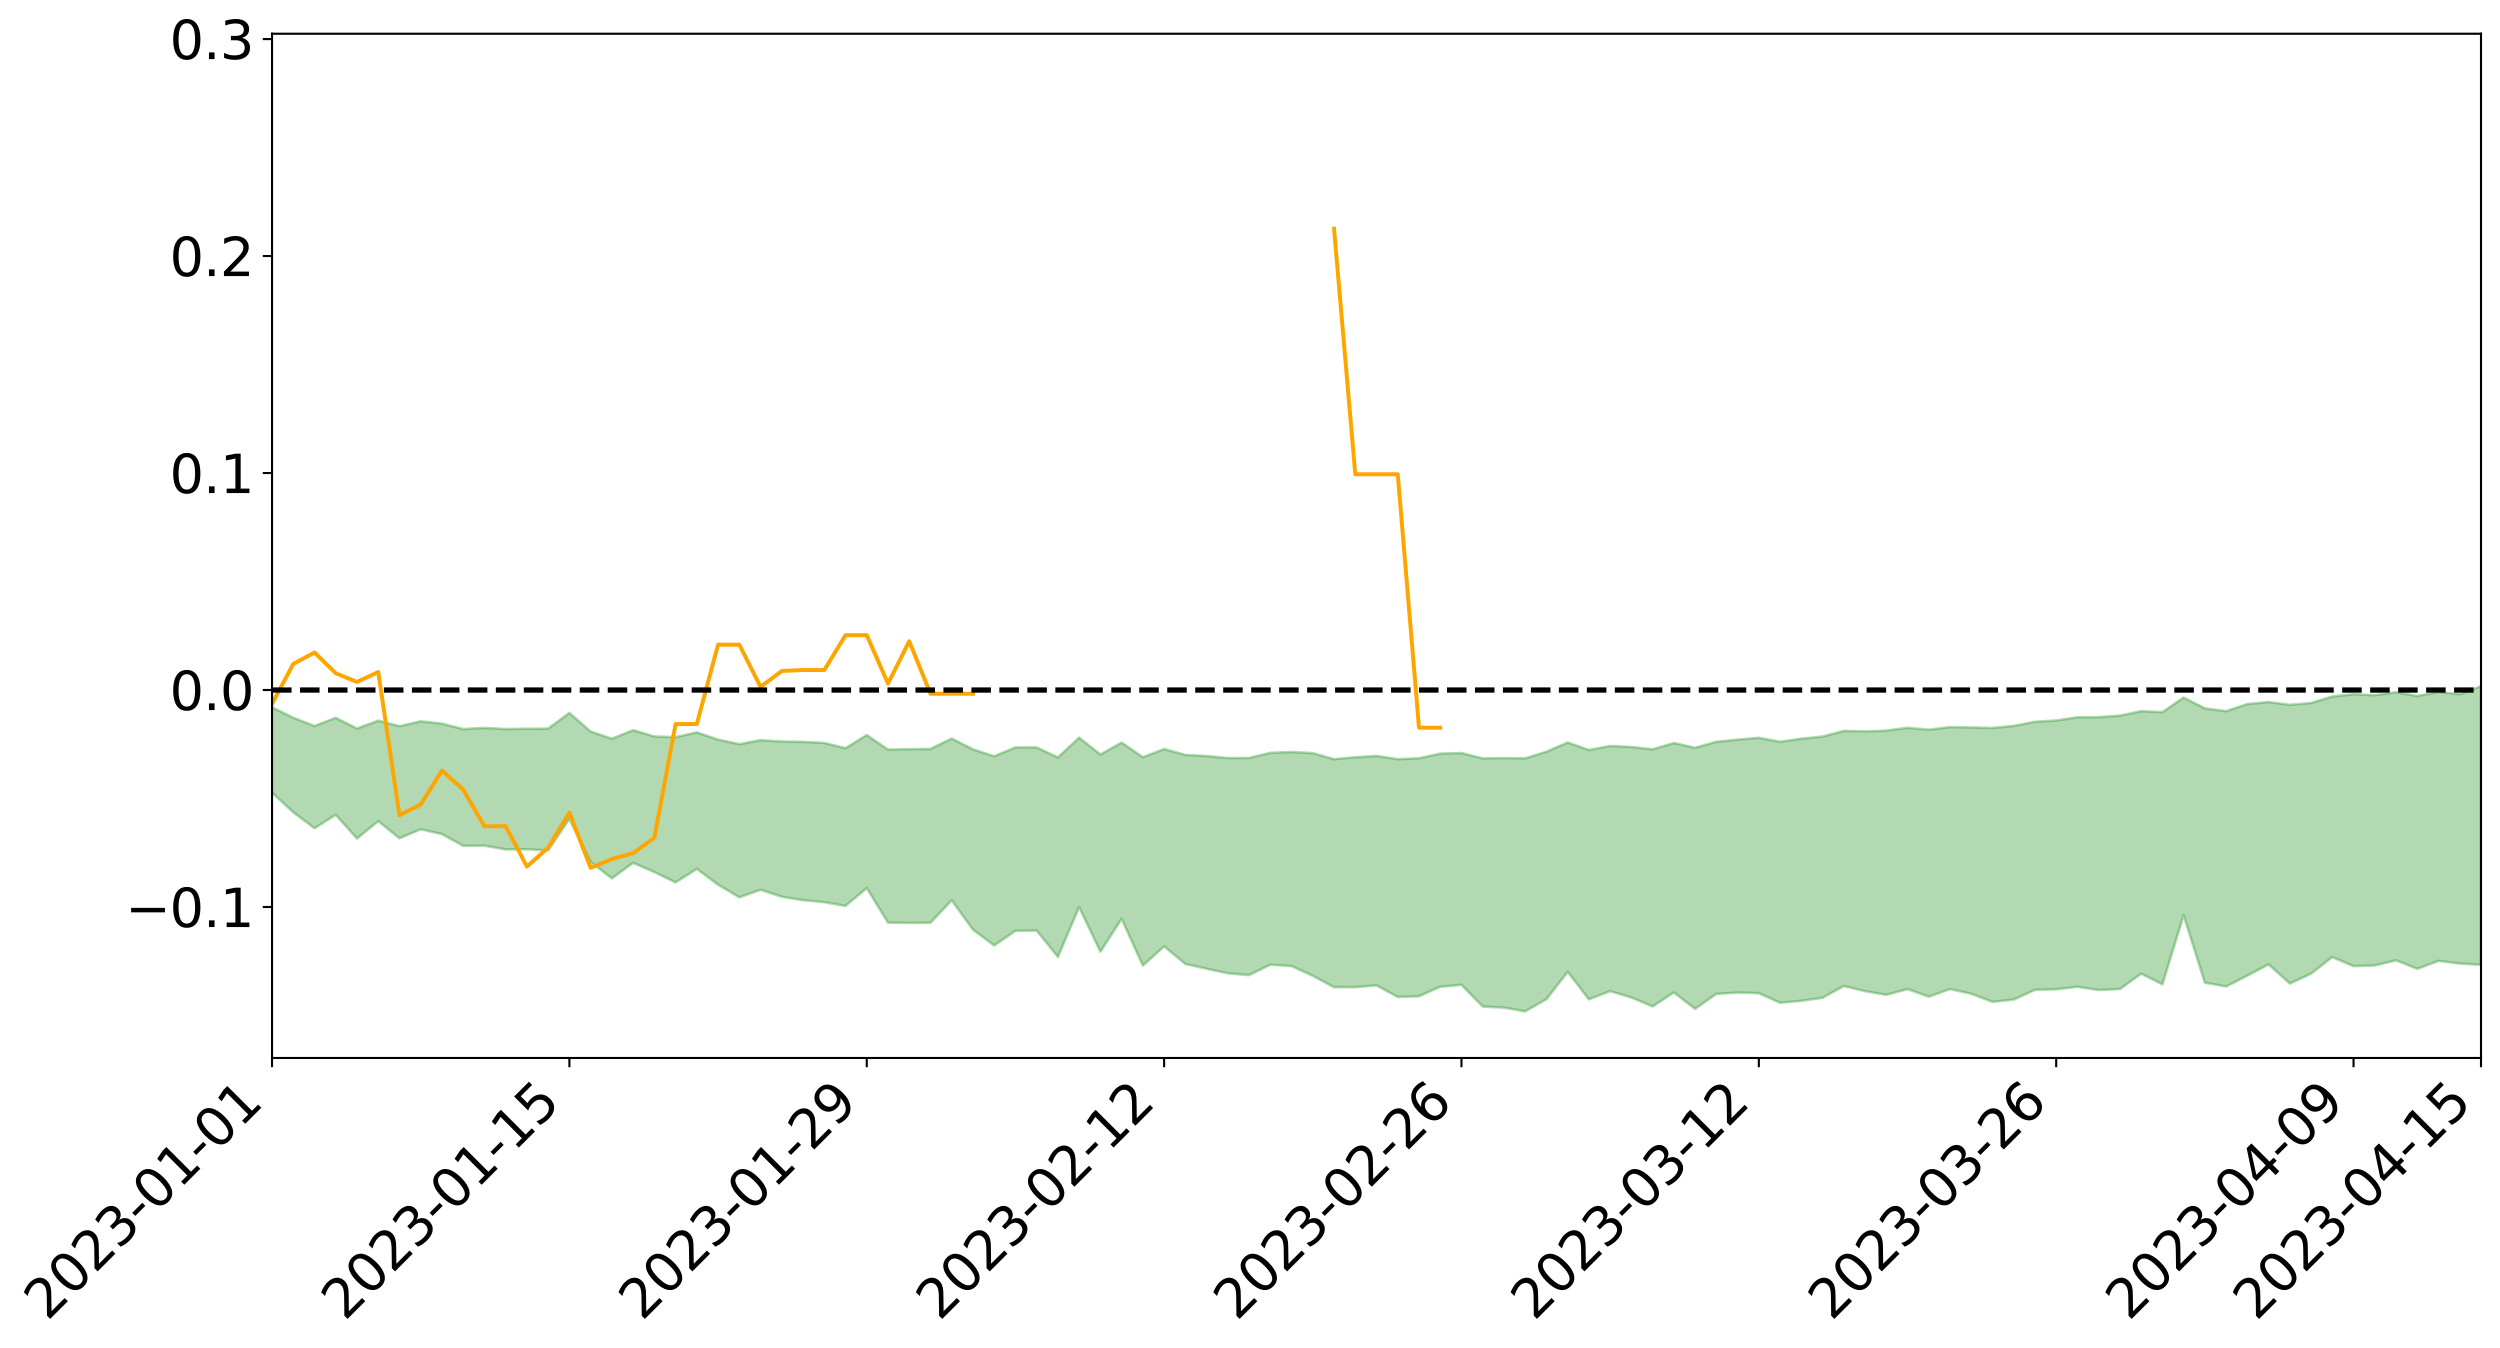<?xml version="1.0" encoding="utf-8" standalone="no"?>
<!DOCTYPE svg PUBLIC "-//W3C//DTD SVG 1.1//EN"
  "http://www.w3.org/Graphics/SVG/1.1/DTD/svg11.dtd">
<svg xmlns:xlink="http://www.w3.org/1999/xlink" width="947.275pt" height="510.945pt" viewBox="0 0 947.275 510.945" xmlns="http://www.w3.org/2000/svg" version="1.1">
 <defs>
  <style type="text/css">*{stroke-linejoin: round; stroke-linecap: butt}</style>
 </defs>
 <g id="figure_1">
  <g id="patch_1">
   <path d="M 0 510.945 
L 947.275 510.945 
L 947.275 -0 
L 0 -0 
z
" style="fill: #ffffff"/>
  </g>
  <g id="axes_1">
   <g id="patch_2">
    <path d="M 103.075 400.87 
L 940.075 400.87 
L 940.075 12.79 
L 103.075 12.79 
z
" style="fill: #ffffff"/>
   </g>
   <g id="PolyCollection_1">
    <path d="M -4315.319 261.4 
L -4315.319 261.41 
L -4307.271 261.355 
L -4299.223 261.308 
L -4291.175 261.248 
L -4283.127 261.208 
L -4275.079 261.163 
L -4267.031 261.112 
L -4258.983 261.061 
L -4250.935 261.014 
L -4242.887 260.973 
L -4234.839 260.925 
L -4226.791 260.874 
L -4218.742 260.826 
L -4210.694 260.765 
L -4202.646 260.716 
L -4194.598 260.657 
L -4186.55 260.607 
L -4178.502 260.54 
L -4170.454 260.484 
L -4162.406 260.431 
L -4154.358 260.368 
L -4146.31 260.306 
L -4138.262 260.246 
L -4130.214 260.173 
L -4122.166 260.11 
L -4114.117 260.035 
L -4106.069 259.96 
L -4098.021 259.876 
L -4089.973 259.791 
L -4081.925 259.707 
L -4073.877 259.61 
L -4065.829 259.5 
L -4057.781 259.403 
L -4049.733 259.292 
L -4041.685 259.166 
L -4033.637 259.048 
L -4025.589 258.91 
L -4017.541 258.77 
L -4009.492 258.626 
L -4001.444 258.473 
L -3993.396 258.304 
L -3985.348 258.124 
L -3977.3 257.933 
L -3969.252 257.749 
L -3961.204 257.533 
L -3953.156 257.328 
L -3945.108 257.11 
L -3937.06 256.891 
L -3929.012 256.655 
L -3920.964 256.399 
L -3912.916 256.164 
L -3904.867 255.9 
L -3896.819 255.628 
L -3888.771 255.361 
L -3880.723 255.098 
L -3872.675 254.812 
L -3864.627 254.523 
L -3856.579 254.234 
L -3848.531 253.934 
L -3840.483 253.63 
L -3832.435 253.328 
L -3824.387 253.014 
L -3816.339 252.7 
L -3808.291 252.391 
L -3800.242 252.069 
L -3792.194 251.724 
L -3784.146 251.39 
L -3776.098 251.057 
L -3768.05 250.729 
L -3760.002 250.388 
L -3751.954 250.054 
L -3743.906 249.715 
L -3735.858 249.41 
L -3727.81 249.048 
L -3719.762 248.736 
L -3711.714 248.392 
L -3703.666 248.066 
L -3695.617 247.722 
L -3687.569 247.42 
L -3679.521 247.072 
L -3671.473 246.745 
L -3663.425 246.437 
L -3655.377 246.107 
L -3647.329 245.795 
L -3639.281 245.469 
L -3631.233 245.135 
L -3623.185 244.819 
L -3615.137 244.511 
L -3607.089 244.178 
L -3599.041 243.859 
L -3590.992 243.532 
L -3582.944 243.216 
L -3574.896 242.907 
L -3566.848 242.589 
L -3558.8 242.268 
L -3550.752 241.98 
L -3542.704 241.652 
L -3534.656 241.337 
L -3526.608 241.028 
L -3518.56 240.719 
L -3510.512 240.41 
L -3502.464 240.096 
L -3494.416 239.798 
L -3486.367 239.486 
L -3478.319 239.167 
L -3470.271 238.844 
L -3462.223 238.517 
L -3454.175 238.212 
L -3446.127 237.875 
L -3438.079 237.515 
L -3430.031 237.178 
L -3421.983 236.821 
L -3413.935 236.46 
L -3405.887 236.078 
L -3397.839 235.689 
L -3389.791 235.328 
L -3381.742 234.915 
L -3373.694 234.523 
L -3365.646 234.102 
L -3357.598 233.715 
L -3349.55 233.259 
L -3341.502 232.813 
L -3333.454 232.379 
L -3325.406 231.938 
L -3317.358 231.483 
L -3309.31 231.008 
L -3301.262 230.563 
L -3293.214 230.053 
L -3285.166 229.605 
L -3277.117 229.079 
L -3269.069 228.571 
L -3261.021 228.074 
L -3252.973 227.598 
L -3244.925 227.042 
L -3236.877 226.541 
L -3228.829 225.901 
L -3220.781 225.352 
L -3212.733 224.841 
L -3204.685 224.264 
L -3196.637 223.671 
L -3188.589 222.988 
L -3180.541 222.348 
L -3172.492 221.816 
L -3164.444 220.97 
L -3156.396 220.291 
L -3148.348 219.599 
L -3140.3 218.88 
L -3132.252 218.061 
L -3124.204 217.292 
L -3116.156 216.714 
L -3108.108 215.975 
L -3100.06 214.758 
L -3092.012 213.737 
L -3083.964 212.984 
L -3075.916 211.94 
L -3067.867 211.075 
L -3059.819 210.324 
L -3051.771 209.18 
L -3043.723 207.878 
L -3035.675 206.99 
L -3027.627 206.425 
L -3019.579 205.339 
L -3011.531 204.858 
L -3003.483 204.253 
L -2995.435 203.156 
L -2987.387 203.261 
L -2979.339 203.733 
L -2971.291 204.712 
L -2963.242 203.643 
L -2955.194 205.8 
L -2947.146 206.286 
L -2939.098 203.405 
L -2931.05 204.23 
L -2923.002 205.514 
L -2914.954 204.762 
L -2906.906 204.609 
L -2898.858 210.1 
L -2890.81 217.898 
L -2882.762 221.77 
L -2874.714 213.283 
L -2866.666 217.621 
L -2858.617 223.304 
L -2850.569 222.947 
L -2842.521 234.523 
L -2834.473 232.902 
L -2826.425 229.314 
L -2818.377 220.48 
L -2810.329 228.717 
L -2802.281 233.653 
L -2794.233 231.533 
L -2786.185 232.79 
L -2778.137 237.441 
L -2770.089 236.767 
L -2762.041 232.672 
L -2753.992 237.71 
L -2745.944 238.665 
L -2737.896 236.794 
L -2729.848 239.968 
L -2721.8 241.091 
L -2713.752 240.715 
L -2705.704 239.676 
L -2697.656 240.677 
L -2689.608 239.532 
L -2681.56 239.564 
L -2673.512 240.513 
L -2665.464 239.503 
L -2657.416 239.94 
L -2649.367 239.91 
L -2641.319 239.082 
L -2633.271 239.307 
L -2625.223 238.139 
L -2617.175 238.158 
L -2609.127 238.414 
L -2601.079 238.382 
L -2593.031 237.793 
L -2584.983 237.284 
L -2576.935 237.126 
L -2568.887 236.573 
L -2560.839 236.455 
L -2552.791 236.326 
L -2544.742 235.521 
L -2536.694 235.866 
L -2528.646 235.338 
L -2520.598 235.107 
L -2512.55 235.119 
L -2504.502 234.618 
L -2496.454 234.502 
L -2488.406 234.693 
L -2480.358 235.005 
L -2472.31 234.223 
L -2464.262 234.129 
L -2456.214 233.909 
L -2448.166 235.4 
L -2440.117 235.523 
L -2432.069 236.18 
L -2424.021 234.935 
L -2415.973 234.205 
L -2407.925 234.58 
L -2399.877 235.645 
L -2391.829 235.95 
L -2383.781 234.454 
L -2375.733 236.002 
L -2367.685 235.833 
L -2359.637 235.791 
L -2351.589 235.224 
L -2343.541 236.045 
L -2335.492 235.895 
L -2327.444 236.476 
L -2319.396 236.231 
L -2311.348 236.097 
L -2303.3 235.657 
L -2295.252 235.59 
L -2287.204 235.56 
L -2279.156 235.427 
L -2271.108 235.638 
L -2263.06 235.569 
L -2255.012 235.486 
L -2246.964 234.727 
L -2238.916 234.231 
L -2230.867 234.202 
L -2222.819 233.641 
L -2214.771 233.827 
L -2206.723 233.415 
L -2198.675 232.632 
L -2190.627 232.044 
L -2182.579 231.703 
L -2174.531 230.886 
L -2166.483 230.553 
L -2158.435 229.889 
L -2150.387 229.355 
L -2142.339 228.585 
L -2134.291 228.024 
L -2126.242 227.121 
L -2118.194 226.503 
L -2110.146 225.806 
L -2102.098 224.738 
L -2094.05 223.778 
L -2086.002 223.2 
L -2077.954 222.403 
L -2069.906 221.429 
L -2061.858 220.765 
L -2053.81 219.858 
L -2045.762 218.351 
L -2037.714 217.977 
L -2029.666 216.777 
L -2021.617 215.943 
L -2013.569 214.991 
L -2005.521 213.95 
L -1997.473 212.878 
L -1989.425 211.955 
L -1981.377 210.53 
L -1973.329 209.857 
L -1965.281 208.489 
L -1957.233 207.807 
L -1949.185 206.452 
L -1941.137 205.218 
L -1933.089 204.157 
L -1925.041 203.438 
L -1916.992 201.876 
L -1908.944 201.016 
L -1900.896 199.697 
L -1892.848 198.735 
L -1884.8 197.315 
L -1876.752 196.236 
L -1868.704 196.657 
L -1860.656 193.95 
L -1852.608 194.054 
L -1844.56 192.652 
L -1836.512 191.875 
L -1828.464 190.844 
L -1820.416 189.702 
L -1812.367 188.719 
L -1804.319 187.782 
L -1796.271 186.926 
L -1788.223 186.053 
L -1780.175 187.657 
L -1772.127 184.02 
L -1764.079 183.481 
L -1756.031 187.347 
L -1747.983 182.82 
L -1739.935 184.088 
L -1731.887 183.961 
L -1723.839 181.793 
L -1715.791 182.669 
L -1707.742 185.504 
L -1699.694 184.019 
L -1691.646 183.595 
L -1683.598 185.526 
L -1675.55 185.353 
L -1667.502 186.718 
L -1659.454 188.546 
L -1651.406 191.058 
L -1643.358 197.05 
L -1635.31 195.971 
L -1627.262 199.231 
L -1619.214 201.876 
L -1611.166 203.503 
L -1603.117 206.811 
L -1595.069 208.884 
L -1587.021 205.389 
L -1578.973 209.024 
L -1570.925 214.079 
L -1562.877 216.532 
L -1554.829 217.235 
L -1546.781 223.554 
L -1538.733 224.026 
L -1530.685 225.389 
L -1522.637 225.266 
L -1514.589 230.668 
L -1506.541 228.768 
L -1498.492 227.884 
L -1490.444 232.513 
L -1482.396 236.876 
L -1474.348 235.753 
L -1466.3 237.865 
L -1458.252 237.921 
L -1450.204 237.909 
L -1442.156 237.761 
L -1434.108 239.133 
L -1426.06 239.876 
L -1418.012 244.35 
L -1409.964 241.959 
L -1401.916 245.859 
L -1393.867 244.922 
L -1385.819 244.35 
L -1377.771 245.927 
L -1369.723 247.339 
L -1361.675 245.527 
L -1353.627 246.428 
L -1345.579 246.507 
L -1337.531 248.694 
L -1329.483 247.68 
L -1321.435 247.243 
L -1313.387 247.936 
L -1305.339 249.061 
L -1297.291 248.662 
L -1289.242 247.766 
L -1281.194 248.492 
L -1273.146 247.093 
L -1265.098 247.435 
L -1257.05 250.196 
L -1249.002 250.251 
L -1240.954 249.035 
L -1232.906 248.917 
L -1224.858 249.335 
L -1216.81 248.043 
L -1208.762 248.695 
L -1200.714 248.987 
L -1192.666 248.956 
L -1184.617 248.85 
L -1176.569 248.215 
L -1168.521 249.111 
L -1160.473 248.799 
L -1152.425 248.999 
L -1144.377 248.995 
L -1136.329 249.396 
L -1128.281 249.004 
L -1120.233 248.024 
L -1112.185 248.297 
L -1104.137 247.584 
L -1096.089 246.308 
L -1088.041 247.859 
L -1079.992 246.129 
L -1071.944 247.312 
L -1063.896 247.252 
L -1055.848 247.827 
L -1047.8 246.799 
L -1039.752 247.049 
L -1031.704 247.337 
L -1023.656 245.67 
L -1015.608 246.721 
L -1007.56 246.888 
L -999.512 247.216 
L -991.464 246.807 
L -983.416 247.498 
L -975.367 247.124 
L -967.319 246.917 
L -959.271 245.785 
L -951.223 245.629 
L -943.175 245.605 
L -935.127 245.482 
L -927.079 245.873 
L -919.031 245.904 
L -910.983 245.369 
L -902.935 245.806 
L -894.887 245.473 
L -886.839 245.907 
L -878.791 246.026 
L -870.742 246.556 
L -862.694 245.916 
L -854.646 244.173 
L -846.598 246.367 
L -838.55 246.553 
L -830.502 246.445 
L -822.454 246.357 
L -814.406 245.695 
L -806.358 245.849 
L -798.31 245.437 
L -790.262 245.777 
L -782.214 245.762 
L -774.166 244.98 
L -766.117 244.158 
L -758.069 245.914 
L -750.021 245.778 
L -741.973 244.753 
L -733.925 245.573 
L -725.877 244.021 
L -717.829 243.924 
L -709.781 244.528 
L -701.733 243.398 
L -693.685 245.85 
L -685.637 243.949 
L -677.589 242.718 
L -669.541 244.083 
L -661.492 244.882 
L -653.444 244.895 
L -645.396 246.169 
L -637.348 245.098 
L -629.3 247.658 
L -621.252 245.946 
L -613.204 246.525 
L -605.156 246.276 
L -597.108 245.201 
L -589.06 247.289 
L -581.012 250.718 
L -572.964 247.273 
L -564.916 248.386 
L -556.867 246.865 
L -548.819 249.113 
L -540.771 247.819 
L -532.723 247.769 
L -524.675 247.179 
L -516.627 249.384 
L -508.579 249.055 
L -500.531 250.581 
L -492.483 250.568 
L -484.435 246.956 
L -476.387 249.636 
L -468.339 248.405 
L -460.291 250.337 
L -452.242 249.958 
L -444.194 252.559 
L -436.146 253.991 
L -428.098 254.221 
L -420.05 258.186 
L -412.002 263.42 
L -403.954 256.45 
L -395.906 257.241 
L -387.858 255.966 
L -379.81 258.402 
L -371.762 259.055 
L -363.714 259.169 
L -355.666 265.496 
L -347.617 265.295 
L -339.569 260.15 
L -331.521 265.234 
L -323.473 264.023 
L -315.425 261.422 
L -307.377 267.973 
L -299.329 267.504 
L -291.281 270.989 
L -283.233 268.067 
L -275.185 267.237 
L -267.137 269.91 
L -259.089 269.757 
L -251.041 273.074 
L -242.992 270.622 
L -234.944 275.646 
L -226.896 273.396 
L -218.848 275.245 
L -210.8 274.466 
L -202.752 277 
L -194.704 273.079 
L -186.656 278.647 
L -178.608 277.587 
L -170.56 282.206 
L -162.512 281.97 
L -154.464 284.462 
L -146.416 283.526 
L -138.367 285.146 
L -130.319 288.827 
L -122.271 286.181 
L -114.223 285.435 
L -106.175 287.286 
L -98.127 289.567 
L -90.079 287.059 
L -82.031 284.223 
L -73.983 291.322 
L -65.935 296.558 
L -57.887 288.19 
L -49.839 290.365 
L -41.791 292.192 
L -33.742 292.048 
L -25.694 296.2 
L -17.646 296.676 
L -9.598 294.484 
L -1.55 296.658 
L 6.498 297.393 
L 14.546 292.897 
L 22.594 294.652 
L 30.642 292.768 
L 38.69 300.523 
L 46.738 308.056 
L 54.786 306.744 
L 62.834 300.755 
L 70.883 300.277 
L 78.931 300.696 
L 86.979 300.386 
L 95.027 306.976 
L 103.075 300.296 
L 111.123 307.782 
L 119.171 313.821 
L 127.219 308.73 
L 135.267 317.728 
L 143.315 311.164 
L 151.363 317.638 
L 159.411 314.225 
L 167.459 316.063 
L 175.508 320.502 
L 183.556 320.428 
L 191.604 321.857 
L 199.652 321.799 
L 207.7 322.232 
L 215.748 310.324 
L 223.796 326.572 
L 231.844 332.847 
L 239.892 326.944 
L 247.94 330.451 
L 255.988 334.355 
L 264.036 329.217 
L 272.084 335.238 
L 280.133 340.004 
L 288.181 337.15 
L 296.229 339.787 
L 304.277 341.094 
L 312.325 341.853 
L 320.373 343.259 
L 328.421 336.511 
L 336.469 349.594 
L 344.517 349.72 
L 352.565 349.658 
L 360.613 341.111 
L 368.661 352.268 
L 376.709 358.249 
L 384.758 352.68 
L 392.806 352.601 
L 400.854 362.586 
L 408.902 343.709 
L 416.95 360.615 
L 424.998 348.138 
L 433.046 365.889 
L 441.094 358.581 
L 449.142 365.262 
L 457.19 367.074 
L 465.238 368.812 
L 473.286 369.481 
L 481.334 365.528 
L 489.383 366.06 
L 497.431 369.745 
L 505.479 374.064 
L 513.527 374.063 
L 521.575 373.368 
L 529.623 377.755 
L 537.671 377.501 
L 545.719 373.903 
L 553.767 373.167 
L 561.815 381.404 
L 569.863 381.805 
L 577.911 383.23 
L 585.959 378.603 
L 594.008 368.25 
L 602.056 378.661 
L 610.104 375.559 
L 618.152 377.973 
L 626.2 381.354 
L 634.248 376.035 
L 642.296 382.284 
L 650.344 376.598 
L 658.392 376.095 
L 666.44 376.338 
L 674.488 379.958 
L 682.536 379.228 
L 690.584 378.087 
L 698.633 373.609 
L 706.681 375.57 
L 714.729 376.951 
L 722.777 374.784 
L 730.825 377.662 
L 738.873 374.781 
L 746.921 376.56 
L 754.969 379.617 
L 763.017 378.767 
L 771.065 375.086 
L 779.113 374.854 
L 787.161 373.916 
L 795.209 375.137 
L 803.258 374.775 
L 811.306 368.934 
L 819.354 372.972 
L 827.402 346.761 
L 835.45 372.35 
L 843.498 373.793 
L 851.546 369.681 
L 859.594 365.415 
L 867.642 372.682 
L 875.69 368.944 
L 883.738 362.647 
L 891.786 366.082 
L 899.834 365.83 
L 907.883 363.859 
L 915.931 367.106 
L 923.979 364.089 
L 932.027 365.1 
L 940.075 365.57 
L 940.075 260.051 
L 940.075 260.051 
L 932.027 263.028 
L 923.979 262.227 
L 915.931 263.72 
L 907.883 262.286 
L 899.834 263.431 
L 891.786 263.039 
L 883.738 263.909 
L 875.69 266.364 
L 867.642 267.059 
L 859.594 266.018 
L 851.546 266.769 
L 843.498 269.461 
L 835.45 268.411 
L 827.402 264.325 
L 819.354 269.834 
L 811.306 269.458 
L 803.258 271.156 
L 795.209 271.737 
L 787.161 271.778 
L 779.113 273.016 
L 771.065 273.49 
L 763.017 275.046 
L 754.969 275.82 
L 746.921 275.631 
L 738.873 275.507 
L 730.825 276.49 
L 722.777 275.762 
L 714.729 276.837 
L 706.681 277.125 
L 698.633 276.941 
L 690.584 279.088 
L 682.536 279.902 
L 674.488 281.051 
L 666.44 279.557 
L 658.392 280.257 
L 650.344 281.075 
L 642.296 283.344 
L 634.248 281.542 
L 626.2 283.923 
L 618.152 283.031 
L 610.104 282.652 
L 602.056 284.176 
L 594.008 281.331 
L 585.959 284.82 
L 577.911 287.344 
L 569.863 287.237 
L 561.815 287.365 
L 553.767 285.333 
L 545.719 285.559 
L 537.671 287.327 
L 529.623 287.653 
L 521.575 286.431 
L 513.527 286.919 
L 505.479 287.665 
L 497.431 285.362 
L 489.383 284.942 
L 481.334 285.251 
L 473.286 287.188 
L 465.238 287.221 
L 457.19 286.471 
L 449.142 286.028 
L 441.094 283.821 
L 433.046 286.917 
L 424.998 281.387 
L 416.95 285.891 
L 408.902 279.497 
L 400.854 286.991 
L 392.806 283.219 
L 384.758 283.209 
L 376.709 286.546 
L 368.661 283.944 
L 360.613 279.837 
L 352.565 283.771 
L 344.517 283.853 
L 336.469 284.036 
L 328.421 278.509 
L 320.373 283.493 
L 312.325 281.508 
L 304.277 281.092 
L 296.229 280.956 
L 288.181 280.467 
L 280.133 281.963 
L 272.084 280.247 
L 264.036 277.507 
L 255.988 279.323 
L 247.94 279.058 
L 239.892 276.673 
L 231.844 279.906 
L 223.796 277.187 
L 215.748 270.121 
L 207.7 276.08 
L 199.652 276.126 
L 191.604 276.228 
L 183.556 275.802 
L 175.508 276.246 
L 167.459 274.195 
L 159.411 273.306 
L 151.363 275.154 
L 143.315 273.067 
L 135.267 276.056 
L 127.219 271.991 
L 119.171 275.075 
L 111.123 271.956 
L 103.075 268.003 
L 95.027 272.224 
L 86.979 269.323 
L 78.931 269.381 
L 70.883 269.144 
L 62.834 269.711 
L 54.786 273.282 
L 46.738 274.115 
L 38.69 270.11 
L 30.642 266.874 
L 22.594 267.811 
L 14.546 266.73 
L 6.498 269.362 
L -1.55 269.257 
L -9.598 268.404 
L -17.646 269.481 
L -25.694 269.919 
L -33.742 267.74 
L -41.791 267.519 
L -49.839 266.933 
L -57.887 265.674 
L -65.935 270.35 
L -73.983 268.422 
L -82.031 263.995 
L -90.079 265.175 
L -98.127 267.194 
L -106.175 266.121 
L -114.223 264.926 
L -122.271 265.314 
L -130.319 266.288 
L -138.367 265.289 
L -146.416 263.905 
L -154.464 264.49 
L -162.512 264.506 
L -170.56 263.355 
L -178.608 261.16 
L -186.656 261.324 
L -194.704 258.081 
L -202.752 261.05 
L -210.8 259.151 
L -218.848 259.467 
L -226.896 257.739 
L -234.944 260.017 
L -242.992 256.784 
L -251.041 257.968 
L -259.089 255.997 
L -267.137 255.969 
L -275.185 253.962 
L -283.233 256.088 
L -291.281 257.047 
L -299.329 253.914 
L -307.377 254.92 
L -315.425 250.053 
L -323.473 251.32 
L -331.521 253.368 
L -339.569 249.391 
L -347.617 253.905 
L -355.666 252.543 
L -363.714 248.714 
L -371.762 248.803 
L -379.81 248.467 
L -387.858 246.738 
L -395.906 246.68 
L -403.954 246.806 
L -412.002 252.293 
L -420.05 247.808 
L -428.098 245.1 
L -436.146 245.221 
L -444.194 244.217 
L -452.242 241.697 
L -460.291 241.4 
L -468.339 241.057 
L -476.387 240.841 
L -484.435 239.121 
L -492.483 242.872 
L -500.531 242.479 
L -508.579 240.973 
L -516.627 241.552 
L -524.675 239.884 
L -532.723 239.956 
L -540.771 240.502 
L -548.819 240.429 
L -556.867 239.568 
L -564.916 240.587 
L -572.964 240.131 
L -581.012 243.31 
L -589.06 240.036 
L -597.108 238.091 
L -605.156 239.152 
L -613.204 240.398 
L -621.252 239.693 
L -629.3 240.566 
L -637.348 238.174 
L -645.396 239.097 
L -653.444 238.289 
L -661.492 238.878 
L -669.541 238.273 
L -677.589 236.517 
L -685.637 237.589 
L -693.685 239.862 
L -701.733 237.312 
L -709.781 238.592 
L -717.829 238.329 
L -725.877 237.938 
L -733.925 239.914 
L -741.973 239.033 
L -750.021 240.076 
L -758.069 240.371 
L -766.117 238.438 
L -774.166 239.689 
L -782.214 240.529 
L -790.262 240.602 
L -798.31 240.367 
L -806.358 240.772 
L -814.406 240.844 
L -822.454 241.709 
L -830.502 242.037 
L -838.55 242.333 
L -846.598 242.196 
L -854.646 240.346 
L -862.694 242.048 
L -870.742 242.94 
L -878.791 242.572 
L -886.839 242.32 
L -894.887 241.946 
L -902.935 242.373 
L -910.983 241.783 
L -919.031 242.497 
L -927.079 242.441 
L -935.127 241.744 
L -943.175 241.704 
L -951.223 241.804 
L -959.271 241.913 
L -967.319 243.369 
L -975.367 243.348 
L -983.416 243.783 
L -991.464 242.793 
L -999.512 243.17 
L -1007.56 242.716 
L -1015.608 242.438 
L -1023.656 240.87 
L -1031.704 242.996 
L -1039.752 242.605 
L -1047.8 242.142 
L -1055.848 243.12 
L -1063.896 242.308 
L -1071.944 242.284 
L -1079.992 240.719 
L -1088.041 242.238 
L -1096.089 240.79 
L -1104.137 242.19 
L -1112.185 242.939 
L -1120.233 242.557 
L -1128.281 243.664 
L -1136.329 244.338 
L -1144.377 243.397 
L -1152.425 243.472 
L -1160.473 242.866 
L -1168.521 243.235 
L -1176.569 242.001 
L -1184.617 242.865 
L -1192.666 243.304 
L -1200.714 243.23 
L -1208.762 242.848 
L -1216.81 242.398 
L -1224.858 243.482 
L -1232.906 243.148 
L -1240.954 243.553 
L -1249.002 244.532 
L -1257.05 244.368 
L -1265.098 242.13 
L -1273.146 241.933 
L -1281.194 243.179 
L -1289.242 242.773 
L -1297.291 243.474 
L -1305.339 243.842 
L -1313.387 242.783 
L -1321.435 242.831 
L -1329.483 243.048 
L -1337.531 243.858 
L -1345.579 241.929 
L -1353.627 242.098 
L -1361.675 241.658 
L -1369.723 243.086 
L -1377.771 242.441 
L -1385.819 241.007 
L -1393.867 241.606 
L -1401.916 242.247 
L -1409.964 239.072 
L -1418.012 241.312 
L -1426.06 237.413 
L -1434.108 236.838 
L -1442.156 235.724 
L -1450.204 236.135 
L -1458.252 236.043 
L -1466.3 235.216 
L -1474.348 233.184 
L -1482.396 234.033 
L -1490.444 229.526 
L -1498.492 223.753 
L -1506.541 225.082 
L -1514.589 227.402 
L -1522.637 220.458 
L -1530.685 221.069 
L -1538.733 219.025 
L -1546.781 218.451 
L -1554.829 210.066 
L -1562.877 208.804 
L -1570.925 205.769 
L -1578.973 199.366 
L -1587.021 194.28 
L -1595.069 199.24 
L -1603.117 196.407 
L -1611.166 191.937 
L -1619.214 190.012 
L -1627.262 186.796 
L -1635.31 182.549 
L -1643.358 183.954 
L -1651.406 176.839 
L -1659.454 173.031 
L -1667.502 171.235 
L -1675.55 169.721 
L -1683.598 170.283 
L -1691.646 168.425 
L -1699.694 169.679 
L -1707.742 171.384 
L -1715.791 167.938 
L -1723.839 167.416 
L -1731.887 170.298 
L -1739.935 170.762 
L -1747.983 169.317 
L -1756.031 175.433 
L -1764.079 170.681 
L -1772.127 171.92 
L -1780.175 176.487 
L -1788.223 174.815 
L -1796.271 176.283 
L -1804.319 177.553 
L -1812.367 179.097 
L -1820.416 180.537 
L -1828.464 182.202 
L -1836.512 183.71 
L -1844.56 184.865 
L -1852.608 186.924 
L -1860.656 187.113 
L -1868.704 190.624 
L -1876.752 190.358 
L -1884.8 191.895 
L -1892.848 193.755 
L -1900.896 194.999 
L -1908.944 196.131 
L -1916.992 196.882 
L -1925.041 198.279 
L -1933.089 198.874 
L -1941.137 199.75 
L -1949.185 200.9 
L -1957.233 202.095 
L -1965.281 202.593 
L -1973.329 203.745 
L -1981.377 204.35 
L -1989.425 205.568 
L -1997.473 206.392 
L -2005.521 207.22 
L -2013.569 208.204 
L -2021.617 209.023 
L -2029.666 209.646 
L -2037.714 210.617 
L -2045.762 210.853 
L -2053.81 212.189 
L -2061.858 212.933 
L -2069.906 213.535 
L -2077.954 214.39 
L -2086.002 214.725 
L -2094.05 215.434 
L -2102.098 216.177 
L -2110.146 217.053 
L -2118.194 217.616 
L -2126.242 218.174 
L -2134.291 218.83 
L -2142.339 219.454 
L -2150.387 220.165 
L -2158.435 220.648 
L -2166.483 221.222 
L -2174.531 221.616 
L -2182.579 222.345 
L -2190.627 222.754 
L -2198.675 223.285 
L -2206.723 224.053 
L -2214.771 224.465 
L -2222.819 224.313 
L -2230.867 224.912 
L -2238.916 225.038 
L -2246.964 225.616 
L -2255.012 226.353 
L -2263.06 226.565 
L -2271.108 226.756 
L -2279.156 226.538 
L -2287.204 226.787 
L -2295.252 226.82 
L -2303.3 226.89 
L -2311.348 227.397 
L -2319.396 227.582 
L -2327.444 227.979 
L -2335.492 227.353 
L -2343.541 227.483 
L -2351.589 226.672 
L -2359.637 227.38 
L -2367.685 227.317 
L -2375.733 227.796 
L -2383.781 226.191 
L -2391.829 227.758 
L -2399.877 227.46 
L -2407.925 226.326 
L -2415.973 225.948 
L -2424.021 226.72 
L -2432.069 228.141 
L -2440.117 227.423 
L -2448.166 227.292 
L -2456.214 225.654 
L -2464.262 225.571 
L -2472.31 225.957 
L -2480.358 226.853 
L -2488.406 226.493 
L -2496.454 226.258 
L -2504.502 226.38 
L -2512.55 226.939 
L -2520.598 226.785 
L -2528.646 227.141 
L -2536.694 227.747 
L -2544.742 227.31 
L -2552.791 228.204 
L -2560.839 228.346 
L -2568.887 228.463 
L -2576.935 229.037 
L -2584.983 229.191 
L -2593.031 229.832 
L -2601.079 230.53 
L -2609.127 230.559 
L -2617.175 230.304 
L -2625.223 230.129 
L -2633.271 231.597 
L -2641.319 231.37 
L -2649.367 232.363 
L -2657.416 232.403 
L -2665.464 232.054 
L -2673.512 233.037 
L -2681.56 232.17 
L -2689.608 232.24 
L -2697.656 233.482 
L -2705.704 232.627 
L -2713.752 233.799 
L -2721.8 234.187 
L -2729.848 233.235 
L -2737.896 230.164 
L -2745.944 232.154 
L -2753.992 231.223 
L -2762.041 226.641 
L -2770.089 230.563 
L -2778.137 231.375 
L -2786.185 227.133 
L -2794.233 225.973 
L -2802.281 228.25 
L -2810.329 223.642 
L -2818.377 215.2 
L -2826.425 224.463 
L -2834.473 227.968 
L -2842.521 229.702 
L -2850.569 218.315 
L -2858.617 218.789 
L -2866.666 213.047 
L -2874.714 208.594 
L -2882.762 217.567 
L -2890.81 213.696 
L -2898.858 205.704 
L -2906.906 200.104 
L -2914.954 200.43 
L -2923.002 201.373 
L -2931.05 200.167 
L -2939.098 199.448 
L -2947.146 202.608 
L -2955.194 202.21 
L -2963.242 200.116 
L -2971.291 201.361 
L -2979.339 200.47 
L -2987.387 200.112 
L -2995.435 200.165 
L -3003.483 201.39 
L -3011.531 202.107 
L -3019.579 202.514 
L -3027.627 203.575 
L -3035.675 204.053 
L -3043.723 204.901 
L -3051.771 206.26 
L -3059.819 207.323 
L -3067.867 208.043 
L -3075.916 208.849 
L -3083.964 209.918 
L -3092.012 210.589 
L -3100.06 211.615 
L -3108.108 212.857 
L -3116.156 213.594 
L -3124.204 214.087 
L -3132.252 214.85 
L -3140.3 215.636 
L -3148.348 216.357 
L -3156.396 217.047 
L -3164.444 217.712 
L -3172.492 218.627 
L -3180.541 219.1 
L -3188.589 219.76 
L -3196.637 220.45 
L -3204.685 221.041 
L -3212.733 221.625 
L -3220.781 222.113 
L -3228.829 222.645 
L -3236.877 223.354 
L -3244.925 223.848 
L -3252.973 224.427 
L -3261.021 224.891 
L -3269.069 225.405 
L -3277.117 225.932 
L -3285.166 226.466 
L -3293.214 226.915 
L -3301.262 227.447 
L -3309.31 227.914 
L -3317.358 228.415 
L -3325.406 228.881 
L -3333.454 229.362 
L -3341.502 229.806 
L -3349.55 230.271 
L -3357.598 230.774 
L -3365.646 231.155 
L -3373.694 231.634 
L -3381.742 232.047 
L -3389.791 232.526 
L -3397.839 232.875 
L -3405.887 233.32 
L -3413.935 233.744 
L -3421.983 234.148 
L -3430.031 234.559 
L -3438.079 234.939 
L -3446.127 235.383 
L -3454.175 235.782 
L -3462.223 236.11 
L -3470.271 236.5 
L -3478.319 236.89 
L -3486.367 237.277 
L -3494.416 237.65 
L -3502.464 237.998 
L -3510.512 238.381 
L -3518.56 238.756 
L -3526.608 239.132 
L -3534.656 239.508 
L -3542.704 239.893 
L -3550.752 240.293 
L -3558.8 240.637 
L -3566.848 241.031 
L -3574.896 241.417 
L -3582.944 241.788 
L -3590.992 242.17 
L -3599.041 242.56 
L -3607.089 242.938 
L -3615.137 243.334 
L -3623.185 243.695 
L -3631.233 244.063 
L -3639.281 244.453 
L -3647.329 244.829 
L -3655.377 245.185 
L -3663.425 245.563 
L -3671.473 245.906 
L -3679.521 246.273 
L -3687.569 246.665 
L -3695.617 247 
L -3703.666 247.376 
L -3711.714 247.731 
L -3719.762 248.103 
L -3727.81 248.439 
L -3735.858 248.834 
L -3743.906 249.158 
L -3751.954 249.523 
L -3760.002 249.881 
L -3768.05 250.247 
L -3776.098 250.595 
L -3784.146 250.949 
L -3792.194 251.305 
L -3800.242 251.673 
L -3808.291 252.009 
L -3816.339 252.32 
L -3824.387 252.639 
L -3832.435 252.959 
L -3840.483 253.269 
L -3848.531 253.584 
L -3856.579 253.895 
L -3864.627 254.193 
L -3872.675 254.494 
L -3880.723 254.794 
L -3888.771 255.066 
L -3896.819 255.344 
L -3904.867 255.634 
L -3912.916 255.909 
L -3920.964 256.154 
L -3929.012 256.426 
L -3937.06 256.674 
L -3945.108 256.902 
L -3953.156 257.13 
L -3961.204 257.344 
L -3969.252 257.575 
L -3977.3 257.766 
L -3985.348 257.968 
L -3993.396 258.158 
L -4001.444 258.334 
L -4009.492 258.495 
L -4017.541 258.64 
L -4025.589 258.785 
L -4033.637 258.929 
L -4041.685 259.048 
L -4049.733 259.182 
L -4057.781 259.294 
L -4065.829 259.391 
L -4073.877 259.505 
L -4081.925 259.605 
L -4089.973 259.688 
L -4098.021 259.776 
L -4106.069 259.863 
L -4114.117 259.939 
L -4122.166 260.015 
L -4130.214 260.078 
L -4138.262 260.154 
L -4146.31 260.214 
L -4154.358 260.278 
L -4162.406 260.345 
L -4170.454 260.399 
L -4178.502 260.457 
L -4186.55 260.533 
L -4194.598 260.587 
L -4202.646 260.653 
L -4210.694 260.705 
L -4218.742 260.774 
L -4226.791 260.829 
L -4234.839 260.888 
L -4242.887 260.938 
L -4250.935 260.985 
L -4258.983 261.038 
L -4267.031 261.097 
L -4275.079 261.154 
L -4283.127 261.203 
L -4291.175 261.241 
L -4299.223 261.298 
L -4307.271 261.344 
L -4315.319 261.4 
z
" clip-path="url(#pccd8d60b8e)" style="fill: #008000; fill-opacity: 0.3; stroke: #008000; stroke-opacity: 0.3"/>
   </g>
   <g id="matplotlib.axis_1">
    <g id="xtick_1">
     <g id="line2d_1">
      <defs>
       <path id="m046ae55ceb" d="M 0 0 
L 0 3.5 
" style="stroke: #000000; stroke-width: 0.8"/>
      </defs>
      <g>
       <use xlink:href="#m046ae55ceb" x="103.075" y="400.87" style="stroke: #000000; stroke-width: 0.8"/>
      </g>
     </g>
     <g id="text_1">
      <!-- 2023-01-01 -->
      <g transform="translate(17.946 500.804) rotate(-45) scale(0.2 -0.2)">
       <defs>
        <path id="DejaVuSans-32" d="M 1228 531 
L 3431 531 
L 3431 0 
L 469 0 
L 469 531 
Q 828 903 1448 1529 
Q 2069 2156 2228 2338 
Q 2531 2678 2651 2914 
Q 2772 3150 2772 3378 
Q 2772 3750 2511 3984 
Q 2250 4219 1831 4219 
Q 1534 4219 1204 4116 
Q 875 4013 500 3803 
L 500 4441 
Q 881 4594 1212 4672 
Q 1544 4750 1819 4750 
Q 2544 4750 2975 4387 
Q 3406 4025 3406 3419 
Q 3406 3131 3298 2873 
Q 3191 2616 2906 2266 
Q 2828 2175 2409 1742 
Q 1991 1309 1228 531 
z
" transform="scale(0.016)"/>
        <path id="DejaVuSans-30" d="M 2034 4250 
Q 1547 4250 1301 3770 
Q 1056 3291 1056 2328 
Q 1056 1369 1301 889 
Q 1547 409 2034 409 
Q 2525 409 2770 889 
Q 3016 1369 3016 2328 
Q 3016 3291 2770 3770 
Q 2525 4250 2034 4250 
z
M 2034 4750 
Q 2819 4750 3233 4129 
Q 3647 3509 3647 2328 
Q 3647 1150 3233 529 
Q 2819 -91 2034 -91 
Q 1250 -91 836 529 
Q 422 1150 422 2328 
Q 422 3509 836 4129 
Q 1250 4750 2034 4750 
z
" transform="scale(0.016)"/>
        <path id="DejaVuSans-33" d="M 2597 2516 
Q 3050 2419 3304 2112 
Q 3559 1806 3559 1356 
Q 3559 666 3084 287 
Q 2609 -91 1734 -91 
Q 1441 -91 1130 -33 
Q 819 25 488 141 
L 488 750 
Q 750 597 1062 519 
Q 1375 441 1716 441 
Q 2309 441 2620 675 
Q 2931 909 2931 1356 
Q 2931 1769 2642 2001 
Q 2353 2234 1838 2234 
L 1294 2234 
L 1294 2753 
L 1863 2753 
Q 2328 2753 2575 2939 
Q 2822 3125 2822 3475 
Q 2822 3834 2567 4026 
Q 2313 4219 1838 4219 
Q 1578 4219 1281 4162 
Q 984 4106 628 3988 
L 628 4550 
Q 988 4650 1302 4700 
Q 1616 4750 1894 4750 
Q 2613 4750 3031 4423 
Q 3450 4097 3450 3541 
Q 3450 3153 3228 2886 
Q 3006 2619 2597 2516 
z
" transform="scale(0.016)"/>
        <path id="DejaVuSans-2d" d="M 313 2009 
L 1997 2009 
L 1997 1497 
L 313 1497 
L 313 2009 
z
" transform="scale(0.016)"/>
        <path id="DejaVuSans-31" d="M 794 531 
L 1825 531 
L 1825 4091 
L 703 3866 
L 703 4441 
L 1819 4666 
L 2450 4666 
L 2450 531 
L 3481 531 
L 3481 0 
L 794 0 
L 794 531 
z
" transform="scale(0.016)"/>
       </defs>
       <use xlink:href="#DejaVuSans-32"/>
       <use xlink:href="#DejaVuSans-30" x="63.623"/>
       <use xlink:href="#DejaVuSans-32" x="127.246"/>
       <use xlink:href="#DejaVuSans-33" x="190.869"/>
       <use xlink:href="#DejaVuSans-2d" x="254.492"/>
       <use xlink:href="#DejaVuSans-30" x="290.576"/>
       <use xlink:href="#DejaVuSans-31" x="354.199"/>
       <use xlink:href="#DejaVuSans-2d" x="417.822"/>
       <use xlink:href="#DejaVuSans-30" x="453.906"/>
       <use xlink:href="#DejaVuSans-31" x="517.529"/>
      </g>
     </g>
    </g>
    <g id="xtick_2">
     <g id="line2d_2">
      <g>
       <use xlink:href="#m046ae55ceb" x="215.748" y="400.87" style="stroke: #000000; stroke-width: 0.8"/>
      </g>
     </g>
     <g id="text_2">
      <!-- 2023-01-15 -->
      <g transform="translate(130.619 500.804) rotate(-45) scale(0.2 -0.2)">
       <defs>
        <path id="DejaVuSans-35" d="M 691 4666 
L 3169 4666 
L 3169 4134 
L 1269 4134 
L 1269 2991 
Q 1406 3038 1543 3061 
Q 1681 3084 1819 3084 
Q 2600 3084 3056 2656 
Q 3513 2228 3513 1497 
Q 3513 744 3044 326 
Q 2575 -91 1722 -91 
Q 1428 -91 1123 -41 
Q 819 9 494 109 
L 494 744 
Q 775 591 1075 516 
Q 1375 441 1709 441 
Q 2250 441 2565 725 
Q 2881 1009 2881 1497 
Q 2881 1984 2565 2268 
Q 2250 2553 1709 2553 
Q 1456 2553 1204 2497 
Q 953 2441 691 2322 
L 691 4666 
z
" transform="scale(0.016)"/>
       </defs>
       <use xlink:href="#DejaVuSans-32"/>
       <use xlink:href="#DejaVuSans-30" x="63.623"/>
       <use xlink:href="#DejaVuSans-32" x="127.246"/>
       <use xlink:href="#DejaVuSans-33" x="190.869"/>
       <use xlink:href="#DejaVuSans-2d" x="254.492"/>
       <use xlink:href="#DejaVuSans-30" x="290.576"/>
       <use xlink:href="#DejaVuSans-31" x="354.199"/>
       <use xlink:href="#DejaVuSans-2d" x="417.822"/>
       <use xlink:href="#DejaVuSans-31" x="453.906"/>
       <use xlink:href="#DejaVuSans-35" x="517.529"/>
      </g>
     </g>
    </g>
    <g id="xtick_3">
     <g id="line2d_3">
      <g>
       <use xlink:href="#m046ae55ceb" x="328.421" y="400.87" style="stroke: #000000; stroke-width: 0.8"/>
      </g>
     </g>
     <g id="text_3">
      <!-- 2023-01-29 -->
      <g transform="translate(243.292 500.804) rotate(-45) scale(0.2 -0.2)">
       <defs>
        <path id="DejaVuSans-39" d="M 703 97 
L 703 672 
Q 941 559 1184 500 
Q 1428 441 1663 441 
Q 2288 441 2617 861 
Q 2947 1281 2994 2138 
Q 2813 1869 2534 1725 
Q 2256 1581 1919 1581 
Q 1219 1581 811 2004 
Q 403 2428 403 3163 
Q 403 3881 828 4315 
Q 1253 4750 1959 4750 
Q 2769 4750 3195 4129 
Q 3622 3509 3622 2328 
Q 3622 1225 3098 567 
Q 2575 -91 1691 -91 
Q 1453 -91 1209 -44 
Q 966 3 703 97 
z
M 1959 2075 
Q 2384 2075 2632 2365 
Q 2881 2656 2881 3163 
Q 2881 3666 2632 3958 
Q 2384 4250 1959 4250 
Q 1534 4250 1286 3958 
Q 1038 3666 1038 3163 
Q 1038 2656 1286 2365 
Q 1534 2075 1959 2075 
z
" transform="scale(0.016)"/>
       </defs>
       <use xlink:href="#DejaVuSans-32"/>
       <use xlink:href="#DejaVuSans-30" x="63.623"/>
       <use xlink:href="#DejaVuSans-32" x="127.246"/>
       <use xlink:href="#DejaVuSans-33" x="190.869"/>
       <use xlink:href="#DejaVuSans-2d" x="254.492"/>
       <use xlink:href="#DejaVuSans-30" x="290.576"/>
       <use xlink:href="#DejaVuSans-31" x="354.199"/>
       <use xlink:href="#DejaVuSans-2d" x="417.822"/>
       <use xlink:href="#DejaVuSans-32" x="453.906"/>
       <use xlink:href="#DejaVuSans-39" x="517.529"/>
      </g>
     </g>
    </g>
    <g id="xtick_4">
     <g id="line2d_4">
      <g>
       <use xlink:href="#m046ae55ceb" x="441.094" y="400.87" style="stroke: #000000; stroke-width: 0.8"/>
      </g>
     </g>
     <g id="text_4">
      <!-- 2023-02-12 -->
      <g transform="translate(355.965 500.804) rotate(-45) scale(0.2 -0.2)">
       <use xlink:href="#DejaVuSans-32"/>
       <use xlink:href="#DejaVuSans-30" x="63.623"/>
       <use xlink:href="#DejaVuSans-32" x="127.246"/>
       <use xlink:href="#DejaVuSans-33" x="190.869"/>
       <use xlink:href="#DejaVuSans-2d" x="254.492"/>
       <use xlink:href="#DejaVuSans-30" x="290.576"/>
       <use xlink:href="#DejaVuSans-32" x="354.199"/>
       <use xlink:href="#DejaVuSans-2d" x="417.822"/>
       <use xlink:href="#DejaVuSans-31" x="453.906"/>
       <use xlink:href="#DejaVuSans-32" x="517.529"/>
      </g>
     </g>
    </g>
    <g id="xtick_5">
     <g id="line2d_5">
      <g>
       <use xlink:href="#m046ae55ceb" x="553.767" y="400.87" style="stroke: #000000; stroke-width: 0.8"/>
      </g>
     </g>
     <g id="text_5">
      <!-- 2023-02-26 -->
      <g transform="translate(468.638 500.804) rotate(-45) scale(0.2 -0.2)">
       <defs>
        <path id="DejaVuSans-36" d="M 2113 2584 
Q 1688 2584 1439 2293 
Q 1191 2003 1191 1497 
Q 1191 994 1439 701 
Q 1688 409 2113 409 
Q 2538 409 2786 701 
Q 3034 994 3034 1497 
Q 3034 2003 2786 2293 
Q 2538 2584 2113 2584 
z
M 3366 4563 
L 3366 3988 
Q 3128 4100 2886 4159 
Q 2644 4219 2406 4219 
Q 1781 4219 1451 3797 
Q 1122 3375 1075 2522 
Q 1259 2794 1537 2939 
Q 1816 3084 2150 3084 
Q 2853 3084 3261 2657 
Q 3669 2231 3669 1497 
Q 3669 778 3244 343 
Q 2819 -91 2113 -91 
Q 1303 -91 875 529 
Q 447 1150 447 2328 
Q 447 3434 972 4092 
Q 1497 4750 2381 4750 
Q 2619 4750 2861 4703 
Q 3103 4656 3366 4563 
z
" transform="scale(0.016)"/>
       </defs>
       <use xlink:href="#DejaVuSans-32"/>
       <use xlink:href="#DejaVuSans-30" x="63.623"/>
       <use xlink:href="#DejaVuSans-32" x="127.246"/>
       <use xlink:href="#DejaVuSans-33" x="190.869"/>
       <use xlink:href="#DejaVuSans-2d" x="254.492"/>
       <use xlink:href="#DejaVuSans-30" x="290.576"/>
       <use xlink:href="#DejaVuSans-32" x="354.199"/>
       <use xlink:href="#DejaVuSans-2d" x="417.822"/>
       <use xlink:href="#DejaVuSans-32" x="453.906"/>
       <use xlink:href="#DejaVuSans-36" x="517.529"/>
      </g>
     </g>
    </g>
    <g id="xtick_6">
     <g id="line2d_6">
      <g>
       <use xlink:href="#m046ae55ceb" x="666.44" y="400.87" style="stroke: #000000; stroke-width: 0.8"/>
      </g>
     </g>
     <g id="text_6">
      <!-- 2023-03-12 -->
      <g transform="translate(581.311 500.804) rotate(-45) scale(0.2 -0.2)">
       <use xlink:href="#DejaVuSans-32"/>
       <use xlink:href="#DejaVuSans-30" x="63.623"/>
       <use xlink:href="#DejaVuSans-32" x="127.246"/>
       <use xlink:href="#DejaVuSans-33" x="190.869"/>
       <use xlink:href="#DejaVuSans-2d" x="254.492"/>
       <use xlink:href="#DejaVuSans-30" x="290.576"/>
       <use xlink:href="#DejaVuSans-33" x="354.199"/>
       <use xlink:href="#DejaVuSans-2d" x="417.822"/>
       <use xlink:href="#DejaVuSans-31" x="453.906"/>
       <use xlink:href="#DejaVuSans-32" x="517.529"/>
      </g>
     </g>
    </g>
    <g id="xtick_7">
     <g id="line2d_7">
      <g>
       <use xlink:href="#m046ae55ceb" x="779.113" y="400.87" style="stroke: #000000; stroke-width: 0.8"/>
      </g>
     </g>
     <g id="text_7">
      <!-- 2023-03-26 -->
      <g transform="translate(693.984 500.804) rotate(-45) scale(0.2 -0.2)">
       <use xlink:href="#DejaVuSans-32"/>
       <use xlink:href="#DejaVuSans-30" x="63.623"/>
       <use xlink:href="#DejaVuSans-32" x="127.246"/>
       <use xlink:href="#DejaVuSans-33" x="190.869"/>
       <use xlink:href="#DejaVuSans-2d" x="254.492"/>
       <use xlink:href="#DejaVuSans-30" x="290.576"/>
       <use xlink:href="#DejaVuSans-33" x="354.199"/>
       <use xlink:href="#DejaVuSans-2d" x="417.822"/>
       <use xlink:href="#DejaVuSans-32" x="453.906"/>
       <use xlink:href="#DejaVuSans-36" x="517.529"/>
      </g>
     </g>
    </g>
    <g id="xtick_8">
     <g id="line2d_8">
      <g>
       <use xlink:href="#m046ae55ceb" x="891.786" y="400.87" style="stroke: #000000; stroke-width: 0.8"/>
      </g>
     </g>
     <g id="text_8">
      <!-- 2023-04-09 -->
      <g transform="translate(806.657 500.804) rotate(-45) scale(0.2 -0.2)">
       <defs>
        <path id="DejaVuSans-34" d="M 2419 4116 
L 825 1625 
L 2419 1625 
L 2419 4116 
z
M 2253 4666 
L 3047 4666 
L 3047 1625 
L 3713 1625 
L 3713 1100 
L 3047 1100 
L 3047 0 
L 2419 0 
L 2419 1100 
L 313 1100 
L 313 1709 
L 2253 4666 
z
" transform="scale(0.016)"/>
       </defs>
       <use xlink:href="#DejaVuSans-32"/>
       <use xlink:href="#DejaVuSans-30" x="63.623"/>
       <use xlink:href="#DejaVuSans-32" x="127.246"/>
       <use xlink:href="#DejaVuSans-33" x="190.869"/>
       <use xlink:href="#DejaVuSans-2d" x="254.492"/>
       <use xlink:href="#DejaVuSans-30" x="290.576"/>
       <use xlink:href="#DejaVuSans-34" x="354.199"/>
       <use xlink:href="#DejaVuSans-2d" x="417.822"/>
       <use xlink:href="#DejaVuSans-30" x="453.906"/>
       <use xlink:href="#DejaVuSans-39" x="517.529"/>
      </g>
     </g>
    </g>
    <g id="xtick_9">
     <g id="line2d_9">
      <g>
       <use xlink:href="#m046ae55ceb" x="940.075" y="400.87" style="stroke: #000000; stroke-width: 0.8"/>
      </g>
     </g>
     <g id="text_9">
      <!-- 2023-04-15 -->
      <g transform="translate(854.946 500.804) rotate(-45) scale(0.2 -0.2)">
       <use xlink:href="#DejaVuSans-32"/>
       <use xlink:href="#DejaVuSans-30" x="63.623"/>
       <use xlink:href="#DejaVuSans-32" x="127.246"/>
       <use xlink:href="#DejaVuSans-33" x="190.869"/>
       <use xlink:href="#DejaVuSans-2d" x="254.492"/>
       <use xlink:href="#DejaVuSans-30" x="290.576"/>
       <use xlink:href="#DejaVuSans-34" x="354.199"/>
       <use xlink:href="#DejaVuSans-2d" x="417.822"/>
       <use xlink:href="#DejaVuSans-31" x="453.906"/>
       <use xlink:href="#DejaVuSans-35" x="517.529"/>
      </g>
     </g>
    </g>
   </g>
   <g id="matplotlib.axis_2">
    <g id="ytick_1">
     <g id="line2d_10">
      <defs>
       <path id="m4ed2e56d3a" d="M 0 0 
L -3.5 0 
" style="stroke: #000000; stroke-width: 0.8"/>
      </defs>
      <g>
       <use xlink:href="#m4ed2e56d3a" x="103.075" y="343.671" style="stroke: #000000; stroke-width: 0.8"/>
      </g>
     </g>
     <g id="text_10">
      <!-- −0.1 -->
      <g transform="translate(47.509 351.269) scale(0.2 -0.2)">
       <defs>
        <path id="DejaVuSans-2212" d="M 678 2272 
L 4684 2272 
L 4684 1741 
L 678 1741 
L 678 2272 
z
" transform="scale(0.016)"/>
        <path id="DejaVuSans-2e" d="M 684 794 
L 1344 794 
L 1344 0 
L 684 0 
L 684 794 
z
" transform="scale(0.016)"/>
       </defs>
       <use xlink:href="#DejaVuSans-2212"/>
       <use xlink:href="#DejaVuSans-30" x="83.789"/>
       <use xlink:href="#DejaVuSans-2e" x="147.412"/>
       <use xlink:href="#DejaVuSans-31" x="179.199"/>
      </g>
     </g>
    </g>
    <g id="ytick_2">
     <g id="line2d_11">
      <g>
       <use xlink:href="#m4ed2e56d3a" x="103.075" y="261.453" style="stroke: #000000; stroke-width: 0.8"/>
      </g>
     </g>
     <g id="text_11">
      <!-- 0.0 -->
      <g transform="translate(64.269 269.051) scale(0.2 -0.2)">
       <use xlink:href="#DejaVuSans-30"/>
       <use xlink:href="#DejaVuSans-2e" x="63.623"/>
       <use xlink:href="#DejaVuSans-30" x="95.41"/>
      </g>
     </g>
    </g>
    <g id="ytick_3">
     <g id="line2d_12">
      <g>
       <use xlink:href="#m4ed2e56d3a" x="103.075" y="179.235" style="stroke: #000000; stroke-width: 0.8"/>
      </g>
     </g>
     <g id="text_12">
      <!-- 0.1 -->
      <g transform="translate(64.269 186.833) scale(0.2 -0.2)">
       <use xlink:href="#DejaVuSans-30"/>
       <use xlink:href="#DejaVuSans-2e" x="63.623"/>
       <use xlink:href="#DejaVuSans-31" x="95.41"/>
      </g>
     </g>
    </g>
    <g id="ytick_4">
     <g id="line2d_13">
      <g>
       <use xlink:href="#m4ed2e56d3a" x="103.075" y="97.017" style="stroke: #000000; stroke-width: 0.8"/>
      </g>
     </g>
     <g id="text_13">
      <!-- 0.2 -->
      <g transform="translate(64.269 104.615) scale(0.2 -0.2)">
       <use xlink:href="#DejaVuSans-30"/>
       <use xlink:href="#DejaVuSans-2e" x="63.623"/>
       <use xlink:href="#DejaVuSans-32" x="95.41"/>
      </g>
     </g>
    </g>
    <g id="ytick_5">
     <g id="line2d_14">
      <g>
       <use xlink:href="#m4ed2e56d3a" x="103.075" y="14.798" style="stroke: #000000; stroke-width: 0.8"/>
      </g>
     </g>
     <g id="text_14">
      <!-- 0.3 -->
      <g transform="translate(64.269 22.397) scale(0.2 -0.2)">
       <use xlink:href="#DejaVuSans-30"/>
       <use xlink:href="#DejaVuSans-2e" x="63.623"/>
       <use xlink:href="#DejaVuSans-33" x="95.41"/>
      </g>
     </g>
    </g>
   </g>
   <g id="line2d_15">
    <path d="M -1 306.209 
L 6.498 303.177 
L 14.546 299.502 
L 22.594 302.558 
L 30.642 279.132 
L 38.69 281.647 
L 46.738 282.986 
L 54.786 282.574 
L 62.834 277.707 
L 70.883 269.717 
L 78.931 263.936 
L 86.979 272.566 
L 95.027 271.6 
L 103.075 266.708 
L 111.123 251.565 
L 119.171 247.239 
L 127.219 255.101 
L 135.267 258.407 
L 143.315 254.641 
L 151.363 308.908 
L 159.411 304.809 
L 167.459 291.969 
L 175.508 299.209 
L 183.556 313.072 
L 191.604 313.072 
L 199.652 328.344 
L 207.7 321.188 
L 215.748 307.87 
L 223.796 328.814 
L 231.844 325.49 
L 239.892 323.263 
L 247.94 317.442 
L 255.988 274.337 
L 264.036 274.337 
L 272.084 244.268 
L 280.133 244.268 
L 288.181 260.262 
L 296.229 254.237 
L 304.277 253.88 
L 312.325 253.88 
L 320.373 240.67 
L 328.421 240.67 
L 336.469 259.033 
L 344.517 242.981 
L 352.565 262.865 
L 368.661 262.865 
M 505.479 86.649 
L 513.527 179.709 
L 529.623 179.709 
L 537.671 275.73 
L 545.719 275.73 
L 545.719 275.73 
" clip-path="url(#pccd8d60b8e)" style="fill: none; stroke: #ffa500; stroke-width: 1.5; stroke-linecap: square"/>
   </g>
   <g id="line2d_16">
    <path d="M 103.075 261.453 
L 948.275 261.453 
" clip-path="url(#pccd8d60b8e)" style="fill: none; stroke-dasharray: 7.4,3.2; stroke-dashoffset: 0; stroke: #000000; stroke-width: 2"/>
   </g>
   <g id="patch_3">
    <path d="M 103.075 400.87 
L 103.075 12.79 
" style="fill: none; stroke: #000000; stroke-width: 0.8; stroke-linejoin: miter; stroke-linecap: square"/>
   </g>
   <g id="patch_4">
    <path d="M 940.075 400.87 
L 940.075 12.79 
" style="fill: none; stroke: #000000; stroke-width: 0.8; stroke-linejoin: miter; stroke-linecap: square"/>
   </g>
   <g id="patch_5">
    <path d="M 103.075 400.87 
L 940.075 400.87 
" style="fill: none; stroke: #000000; stroke-width: 0.8; stroke-linejoin: miter; stroke-linecap: square"/>
   </g>
   <g id="patch_6">
    <path d="M 103.075 12.79 
L 940.075 12.79 
" style="fill: none; stroke: #000000; stroke-width: 0.8; stroke-linejoin: miter; stroke-linecap: square"/>
   </g>
  </g>
 </g>
 <defs>
  <clipPath id="pccd8d60b8e">
   <rect x="103.075" y="12.79" width="837" height="388.08"/>
  </clipPath>
 </defs>
</svg>
